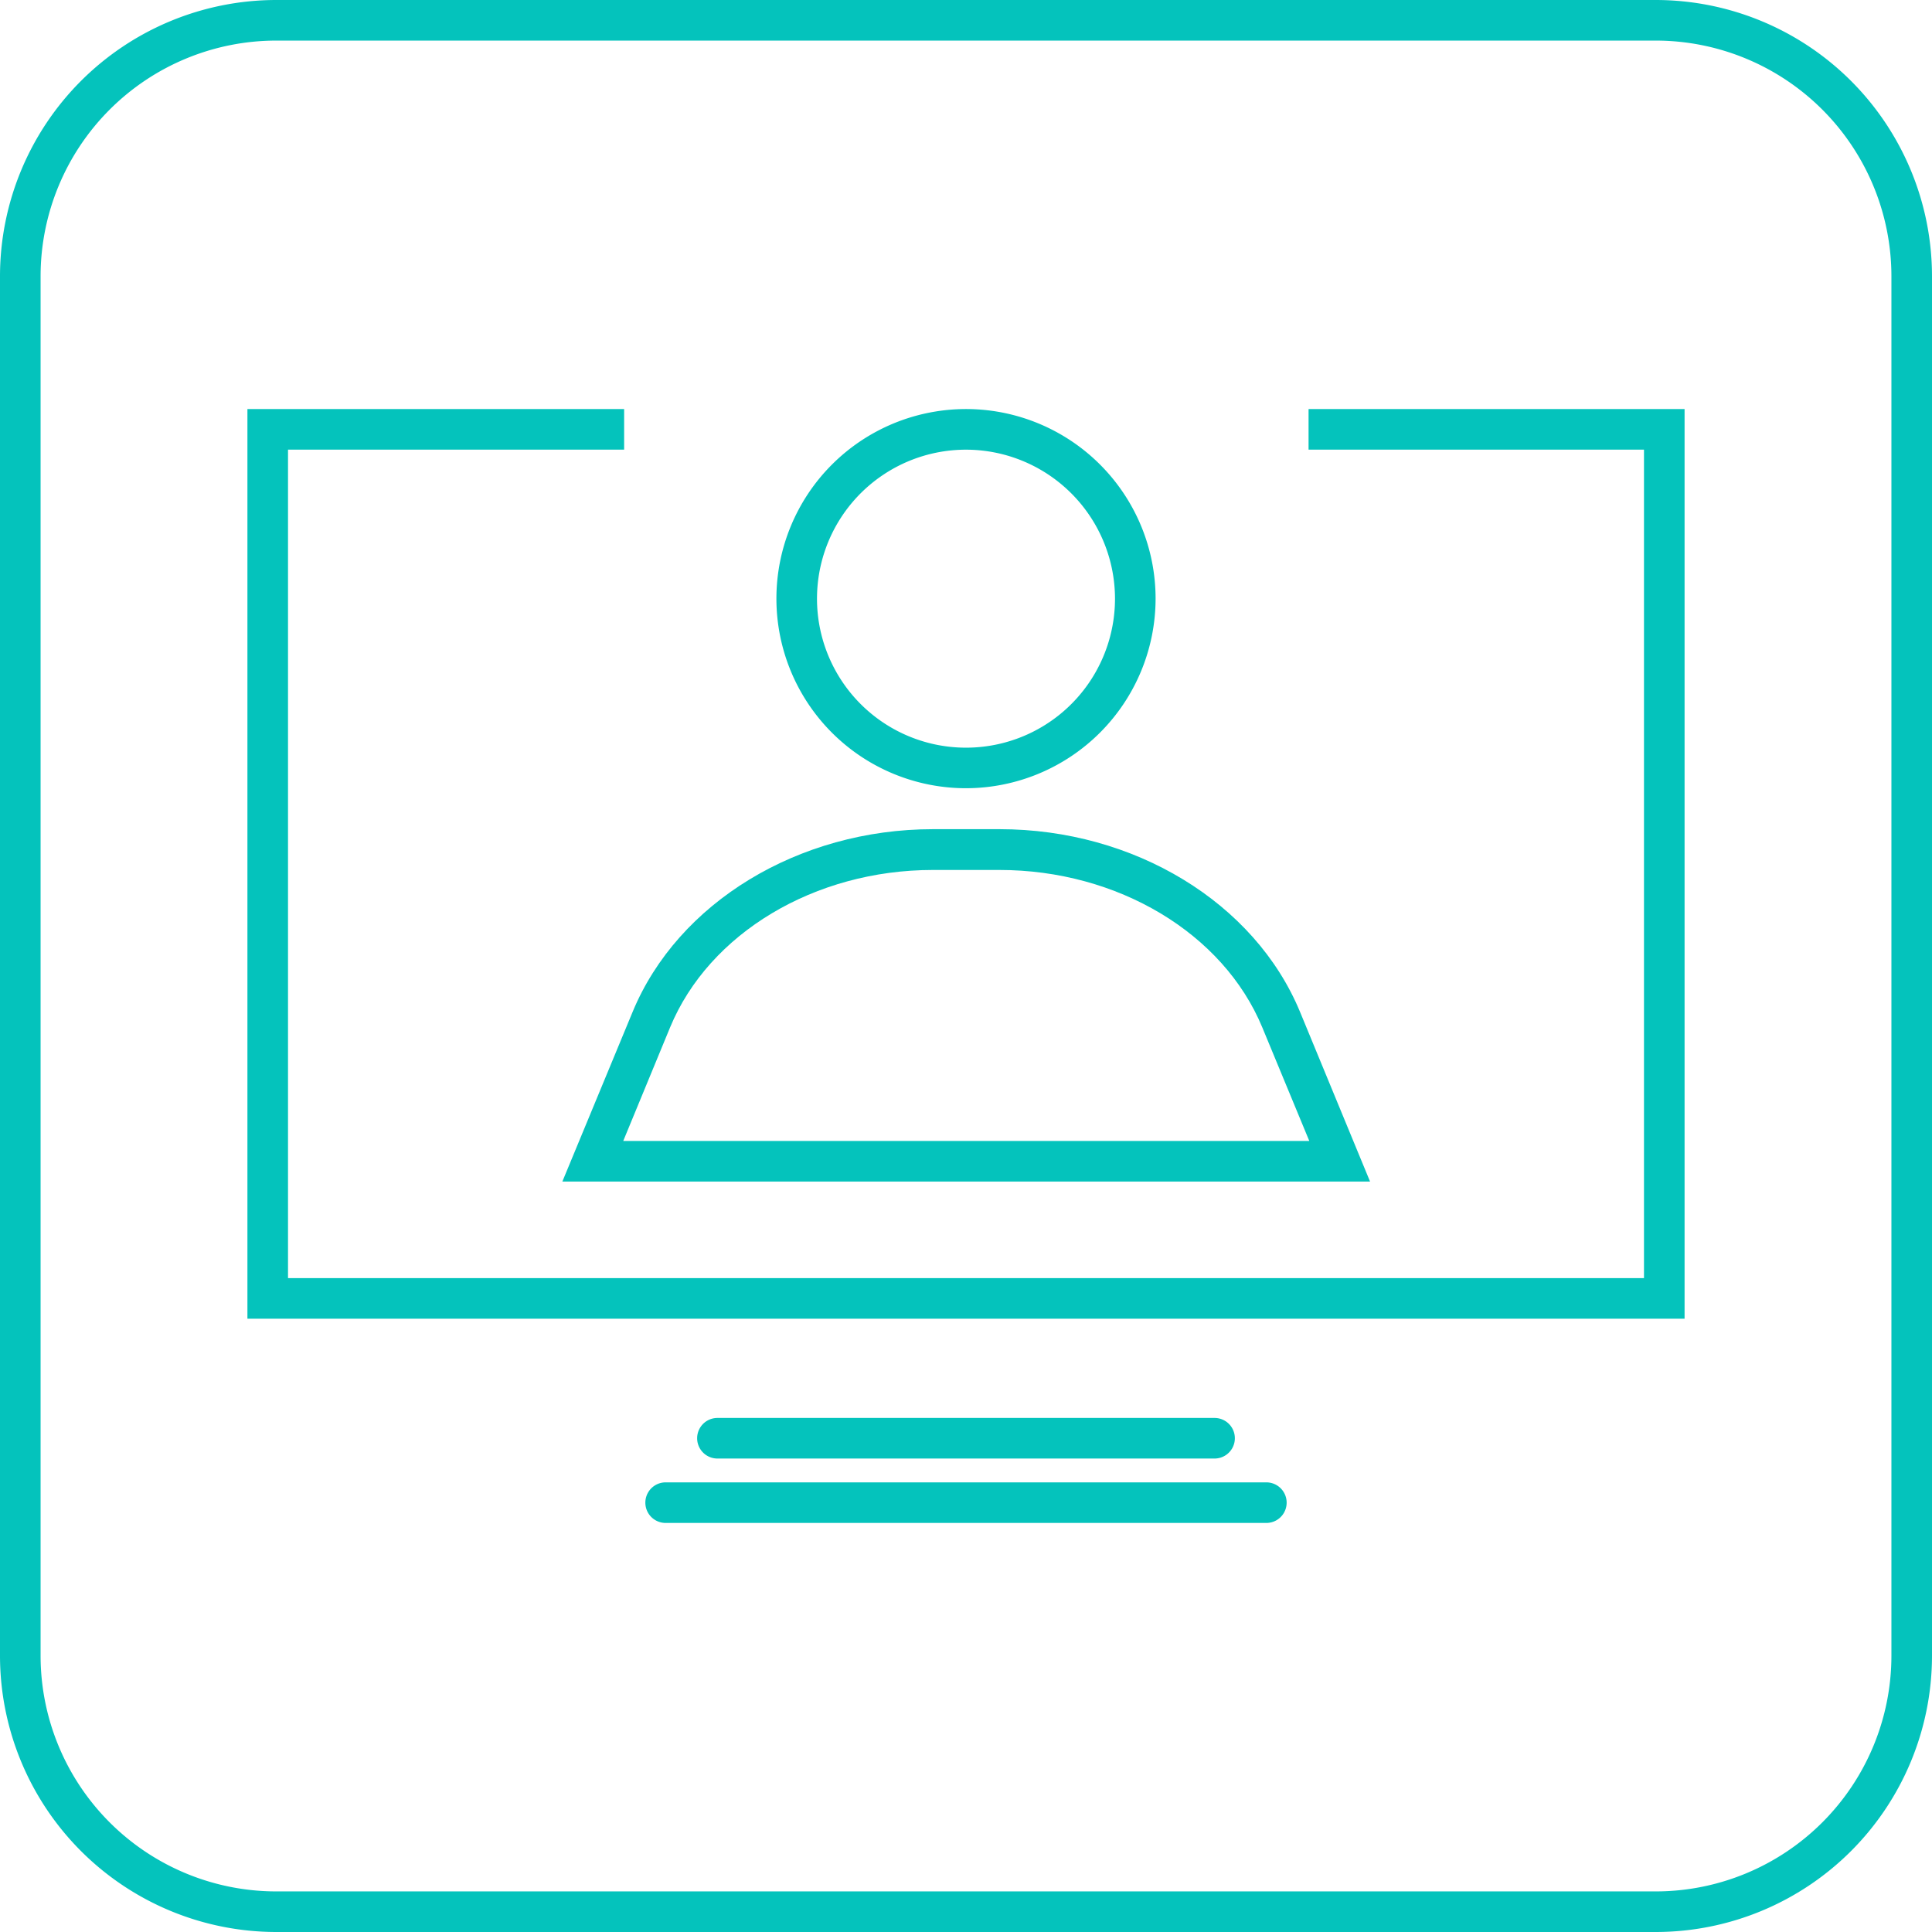 <?xml version="1.0" encoding="UTF-8" standalone="no"?>
<svg
   id="Слой_1"
   data-name="Слой 1"
   viewBox="0 0 476 476"
   version="1.1"
   sodipodi:docname="BS101-biometric-icon-04.svg"
   width="476"
   height="476"
   inkscape:version="1.2.2 (b0a84865, 2022-12-01)"
   xmlns:inkscape="http://www.inkscape.org/namespaces/inkscape"
   xmlns:sodipodi="http://sodipodi.sourceforge.net/DTD/sodipodi-0.dtd"
   xmlns="http://www.w3.org/2000/svg"
   xmlns:svg="http://www.w3.org/2000/svg">
  <sodipodi:namedview
     id="namedview149"
     pagecolor="#ffffff"
     bordercolor="#000000"
     borderopacity="0.25"
     inkscape:showpageshadow="2"
     inkscape:pageopacity="0.0"
     inkscape:pagecheckerboard="0"
     inkscape:deskcolor="#d1d1d1"
     showgrid="false"
     inkscape:zoom="0.236"
     inkscape:cx="-137.71186"
     inkscape:cy="237.28814"
     inkscape:window-width="1440"
     inkscape:window-height="456"
     inkscape:window-x="0"
     inkscape:window-y="25"
     inkscape:window-maximized="0"
     inkscape:current-layer="Слой_1" />
  <defs
     id="defs134">
    <style
       id="style132">.cls-1{fill:#04c3bc;}</style>
  </defs>
  <path
     class="cls-1"
     d="M 408,476 H 68 A 68.11,68.11 0 0 1 0,408 V 68 A 68.1,68.1 0 0 1 68,0 h 340 a 68.09,68.09 0 0 1 68,68 v 340 a 68.1,68.1 0 0 1 -68,68 z M 68,10 A 58.09,58.09 0 0 0 10,68 v 340 a 58.09,58.09 0 0 0 58,58 h 340 a 58.09,58.09 0 0 0 58,-58 V 68 A 58.09,58.09 0 0 0 408,10 Z"
     id="path136" />
  <path
     class="cls-1"
     d="M 238,194.2 A 46.71,46.71 0 1 1 284.71,147.49 46.76,46.76 0 0 1 238,194.2 Z m 0,-83.41 a 36.71,36.71 0 1 0 36.71,36.7 36.75,36.75 0 0 0 -36.71,-36.7 z"
     id="path138" />
  <path
     class="cls-1"
     d="m 337.55,291.11 h -199 l 17.32,-41.82 c 11.13,-26.89 40.86,-45 74,-45 h 16.42 c 33.11,0 62.84,18.06 74,45 z m -184,-10 h 169.03 l -11.59,-28 c -9.61,-23.19 -35.62,-38.77 -64.74,-38.77 h -16.42 c -29.11,0 -55.13,15.58 -64.73,38.77 z"
     id="path140" />
  <polygon
     class="cls-1"
     points="322.96,362.78 415.77,362.78 415.77,372.78 332.96,372.78 332.96,576.9 667.04,576.9 667.04,372.78 584.4,372.78 584.4,362.78 677.04,362.78 677.04,586.9 322.96,586.9 "
     id="polygon142"
     transform="translate(-262,-262)" />
  <path
     class="cls-1"
     d="M 299.24,359.35 H 176.76 a 5,5 0 0 1 0,-10 h 122.48 a 5,5 0 0 1 0,10 z"
     id="path144" />
  <path
     class="cls-1"
     d="M 312,375.22 H 164 a 5,5 0 1 1 0,-10 h 148 a 5,5 0 0 1 0,10 z"
     id="path146" />
</svg>
